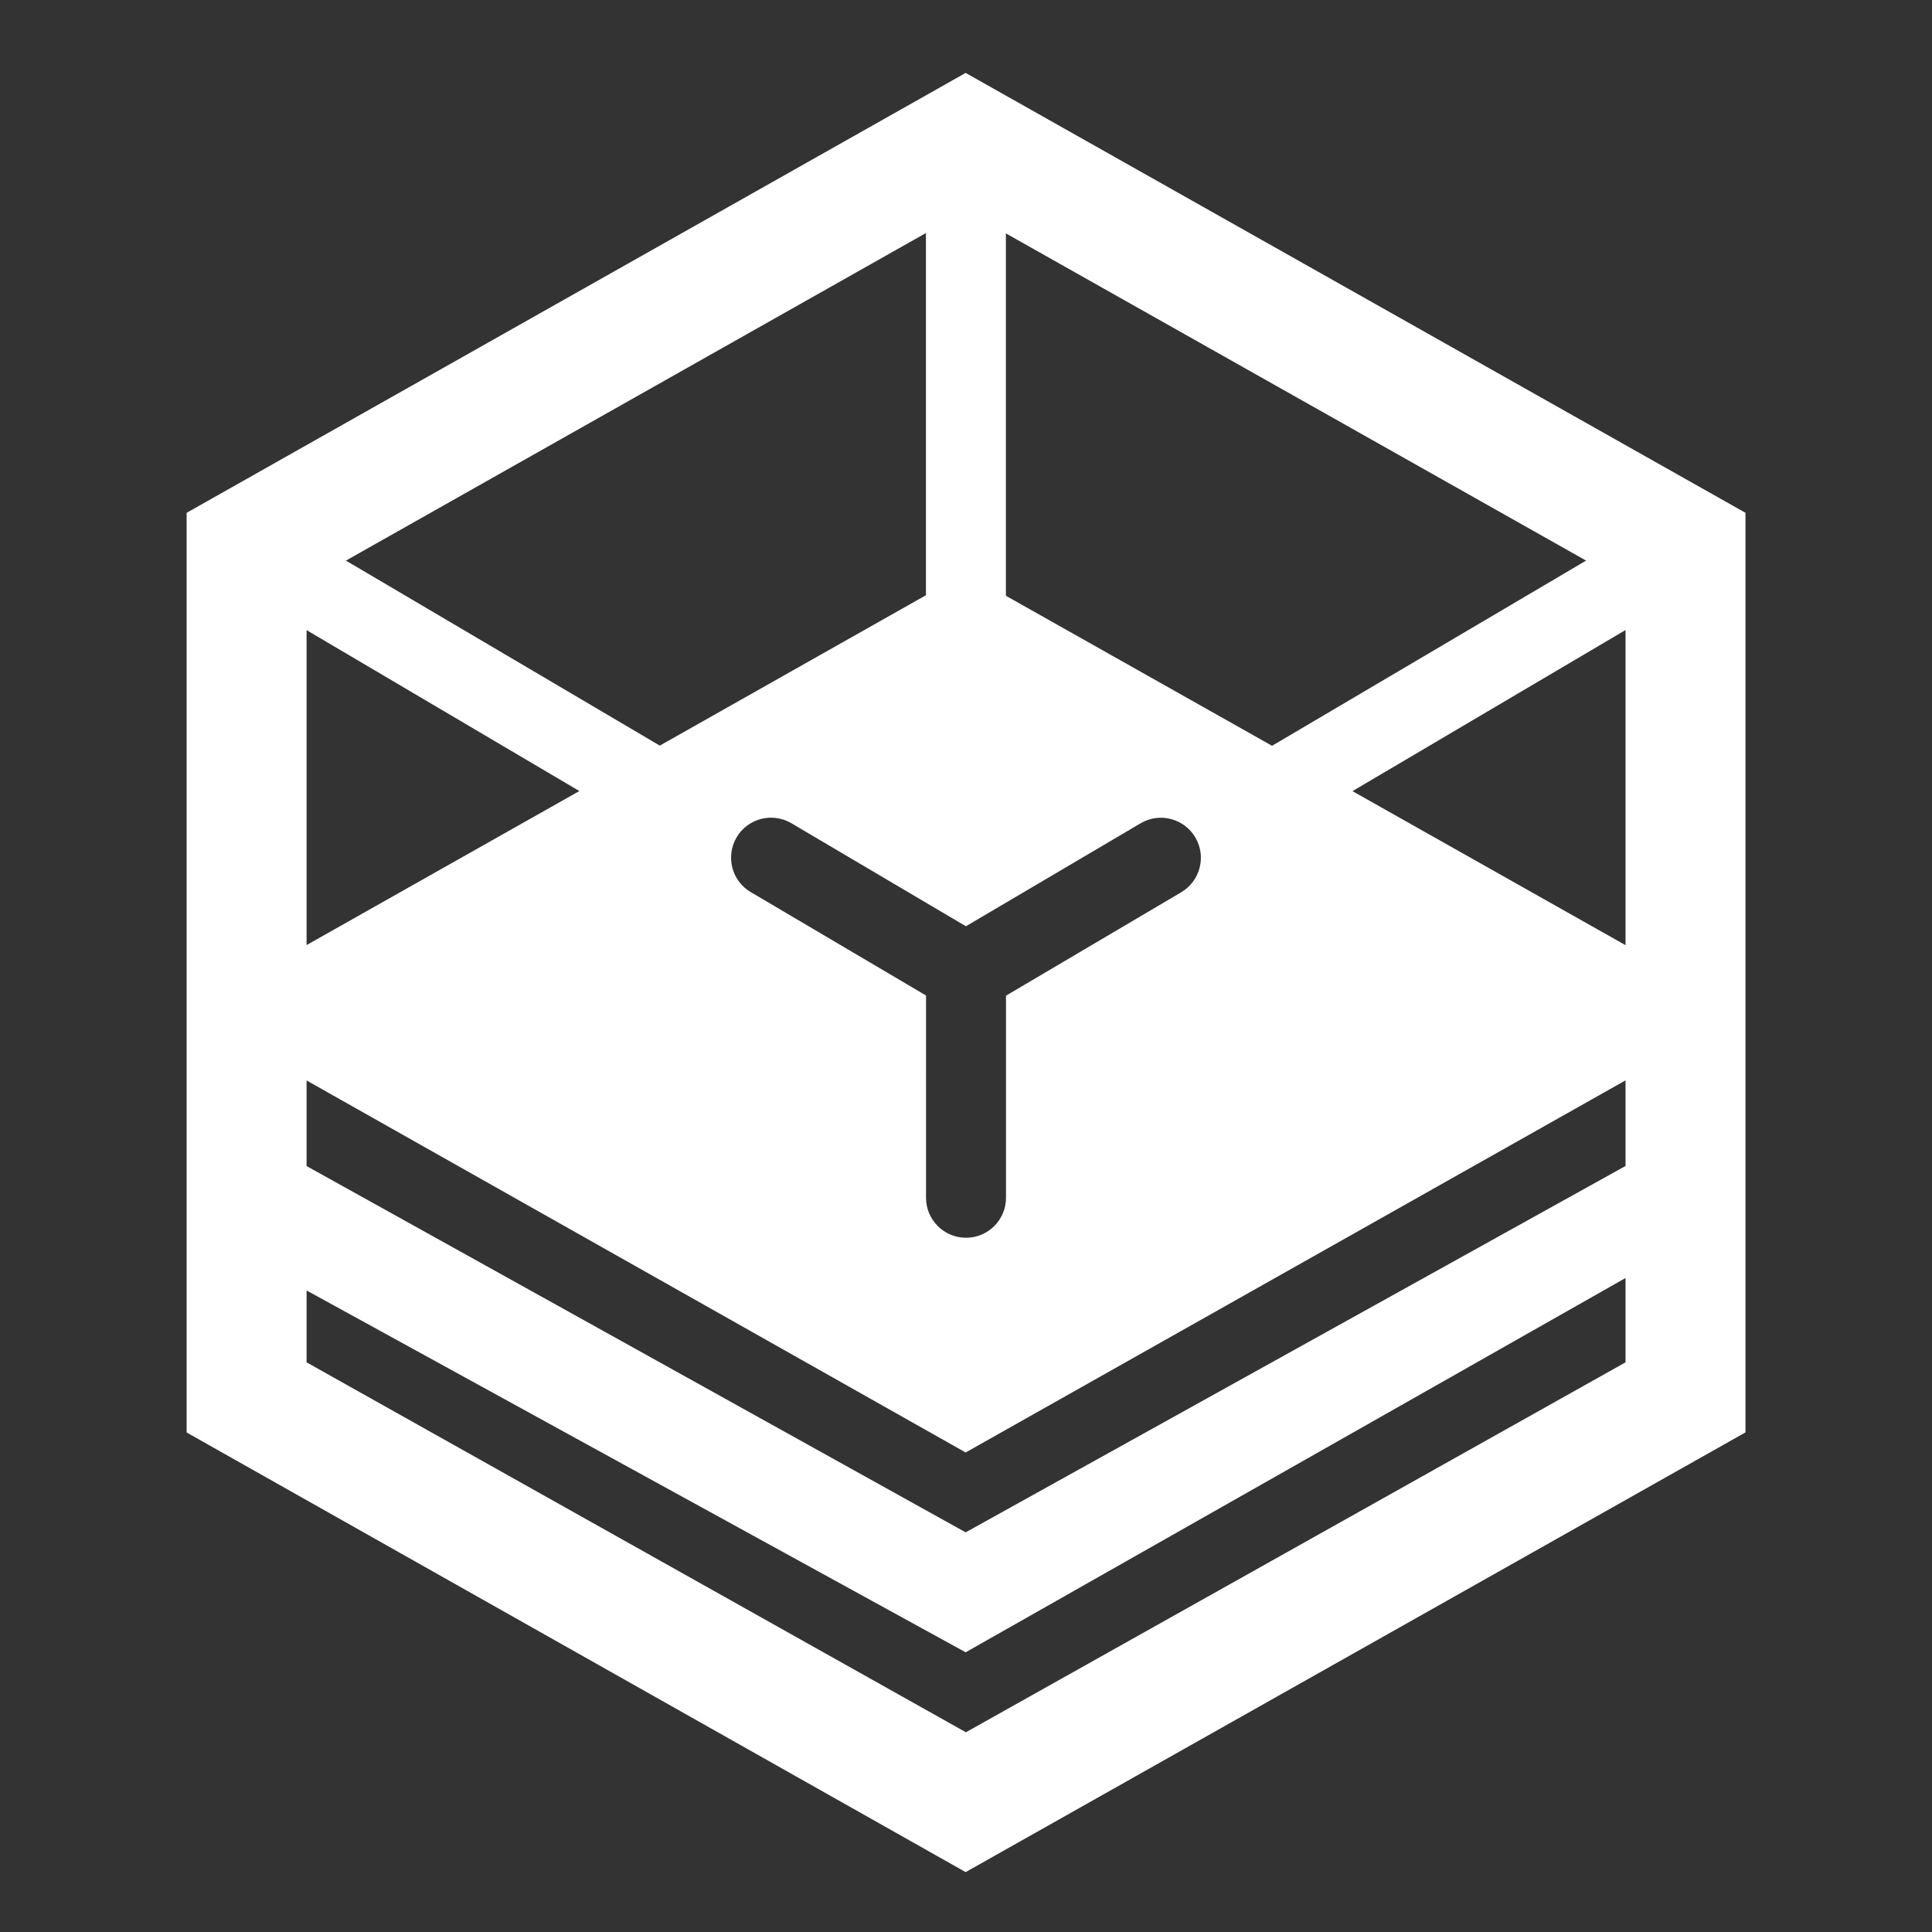 <?xml version="1.0" encoding="UTF-8" standalone="no"?>
<svg
   xmlns:dc="http://purl.org/dc/elements/1.1/"
   xmlns:cc="http://creativecommons.org/ns#"
   xmlns:rdf="http://www.w3.org/1999/02/22-rdf-syntax-ns#"
   xmlns:svg="http://www.w3.org/2000/svg"
   xmlns="http://www.w3.org/2000/svg"
   xmlns:sodipodi="http://sodipodi.sourceforge.net/DTD/sodipodi-0.dtd"
   xmlns:inkscape="http://www.inkscape.org/namespaces/inkscape"
   width="32"
   height="32"
   viewBox="0 0 30 30"
   version="1.1"
   id="svg2"
   inkscape:version="0.92.1 r15371"
   sodipodi:docname="Spots.svg">
  <rect x="0" y="0" width="30" height="30" fill="#333333" stroke="none"/>
  <sodipodi:namedview
     pagecolor="#ffffff"
     bordercolor="#666666"
     borderopacity="1"
     objecttolerance="10"
     gridtolerance="10"
     guidetolerance="10"
     inkscape:pageopacity="0"
     inkscape:pageshadow="2"
     inkscape:window-width="1920"
     inkscape:window-height="1015"
     id="namedview13"
     showgrid="false"
     inkscape:zoom="11.8"
     inkscape:cx="8.8355933"
     inkscape:cy="10"
     inkscape:window-x="0"
     inkscape:window-y="0"
     inkscape:window-maximized="1"
     inkscape:current-layer="svg2" />
  <!-- Generator: Sketch 39.1 (31720) - http://www.bohemiancoding.com/sketch -->
  <title
     id="title4">suite_spots_small</title>
  <desc
     id="desc6">Created with Sketch.</desc>
  <defs
     id="defs8" />
  <g
     id="Page-1"
     style="fill:#ffffff;fill-opacity:1;fill-rule:evenodd;stroke:none"
     transform="matrix(1.411,0,0,1.411,1.487,0.85)">
    <g
       id="suite_spots_small"
       style="fill:#ffffff;fill-opacity:1">
      <path
         d="M 9.573,0.2 1,5.041 V 15.162 L 9.573,20 18.155,15.161 V 5.041 Z M 10.016,1.966 16.401,5.567 12.945,7.605 10.016,5.954 Z m -0.44,7.625 1.922,-1.133 c 0.209,-0.124 0.479,-0.054 0.603,0.156 0.123,0.209 0.054,0.479 -0.156,0.603 l -1.928,1.138 v 2.224 c 0,0.243 -0.197,0.44 -0.44,0.44 -0.243,0 -0.44,-0.197 -0.44,-0.44 V 10.353 L 7.208,9.215 C 6.998,9.092 6.93,8.823 7.052,8.613 7.176,8.403 7.445,8.334 7.655,8.457 Z m -0.44,-7.629 v 3.986 L 6.207,7.603 2.753,5.567 Z M 2.32,6.332 5.322,8.103 2.32,9.798 Z M 16.835,14.39 9.576,18.461 2.32,14.39 v -0.791 l 7.253,3.982 7.262,-4.119 z m 0,-2.161 L 9.573,16.261 2.32,12.23 v -0.942 l 7.253,4.094 7.262,-4.095 z m 0,-2.43 -3.005,-1.695 3.005,-1.773 z"
         id="Page-1-Copy-3"
         style="fill:#ffffff;fill-opacity:1"
         inkscape:connector-curvature="0" />
    </g>
  </g>
</svg>
